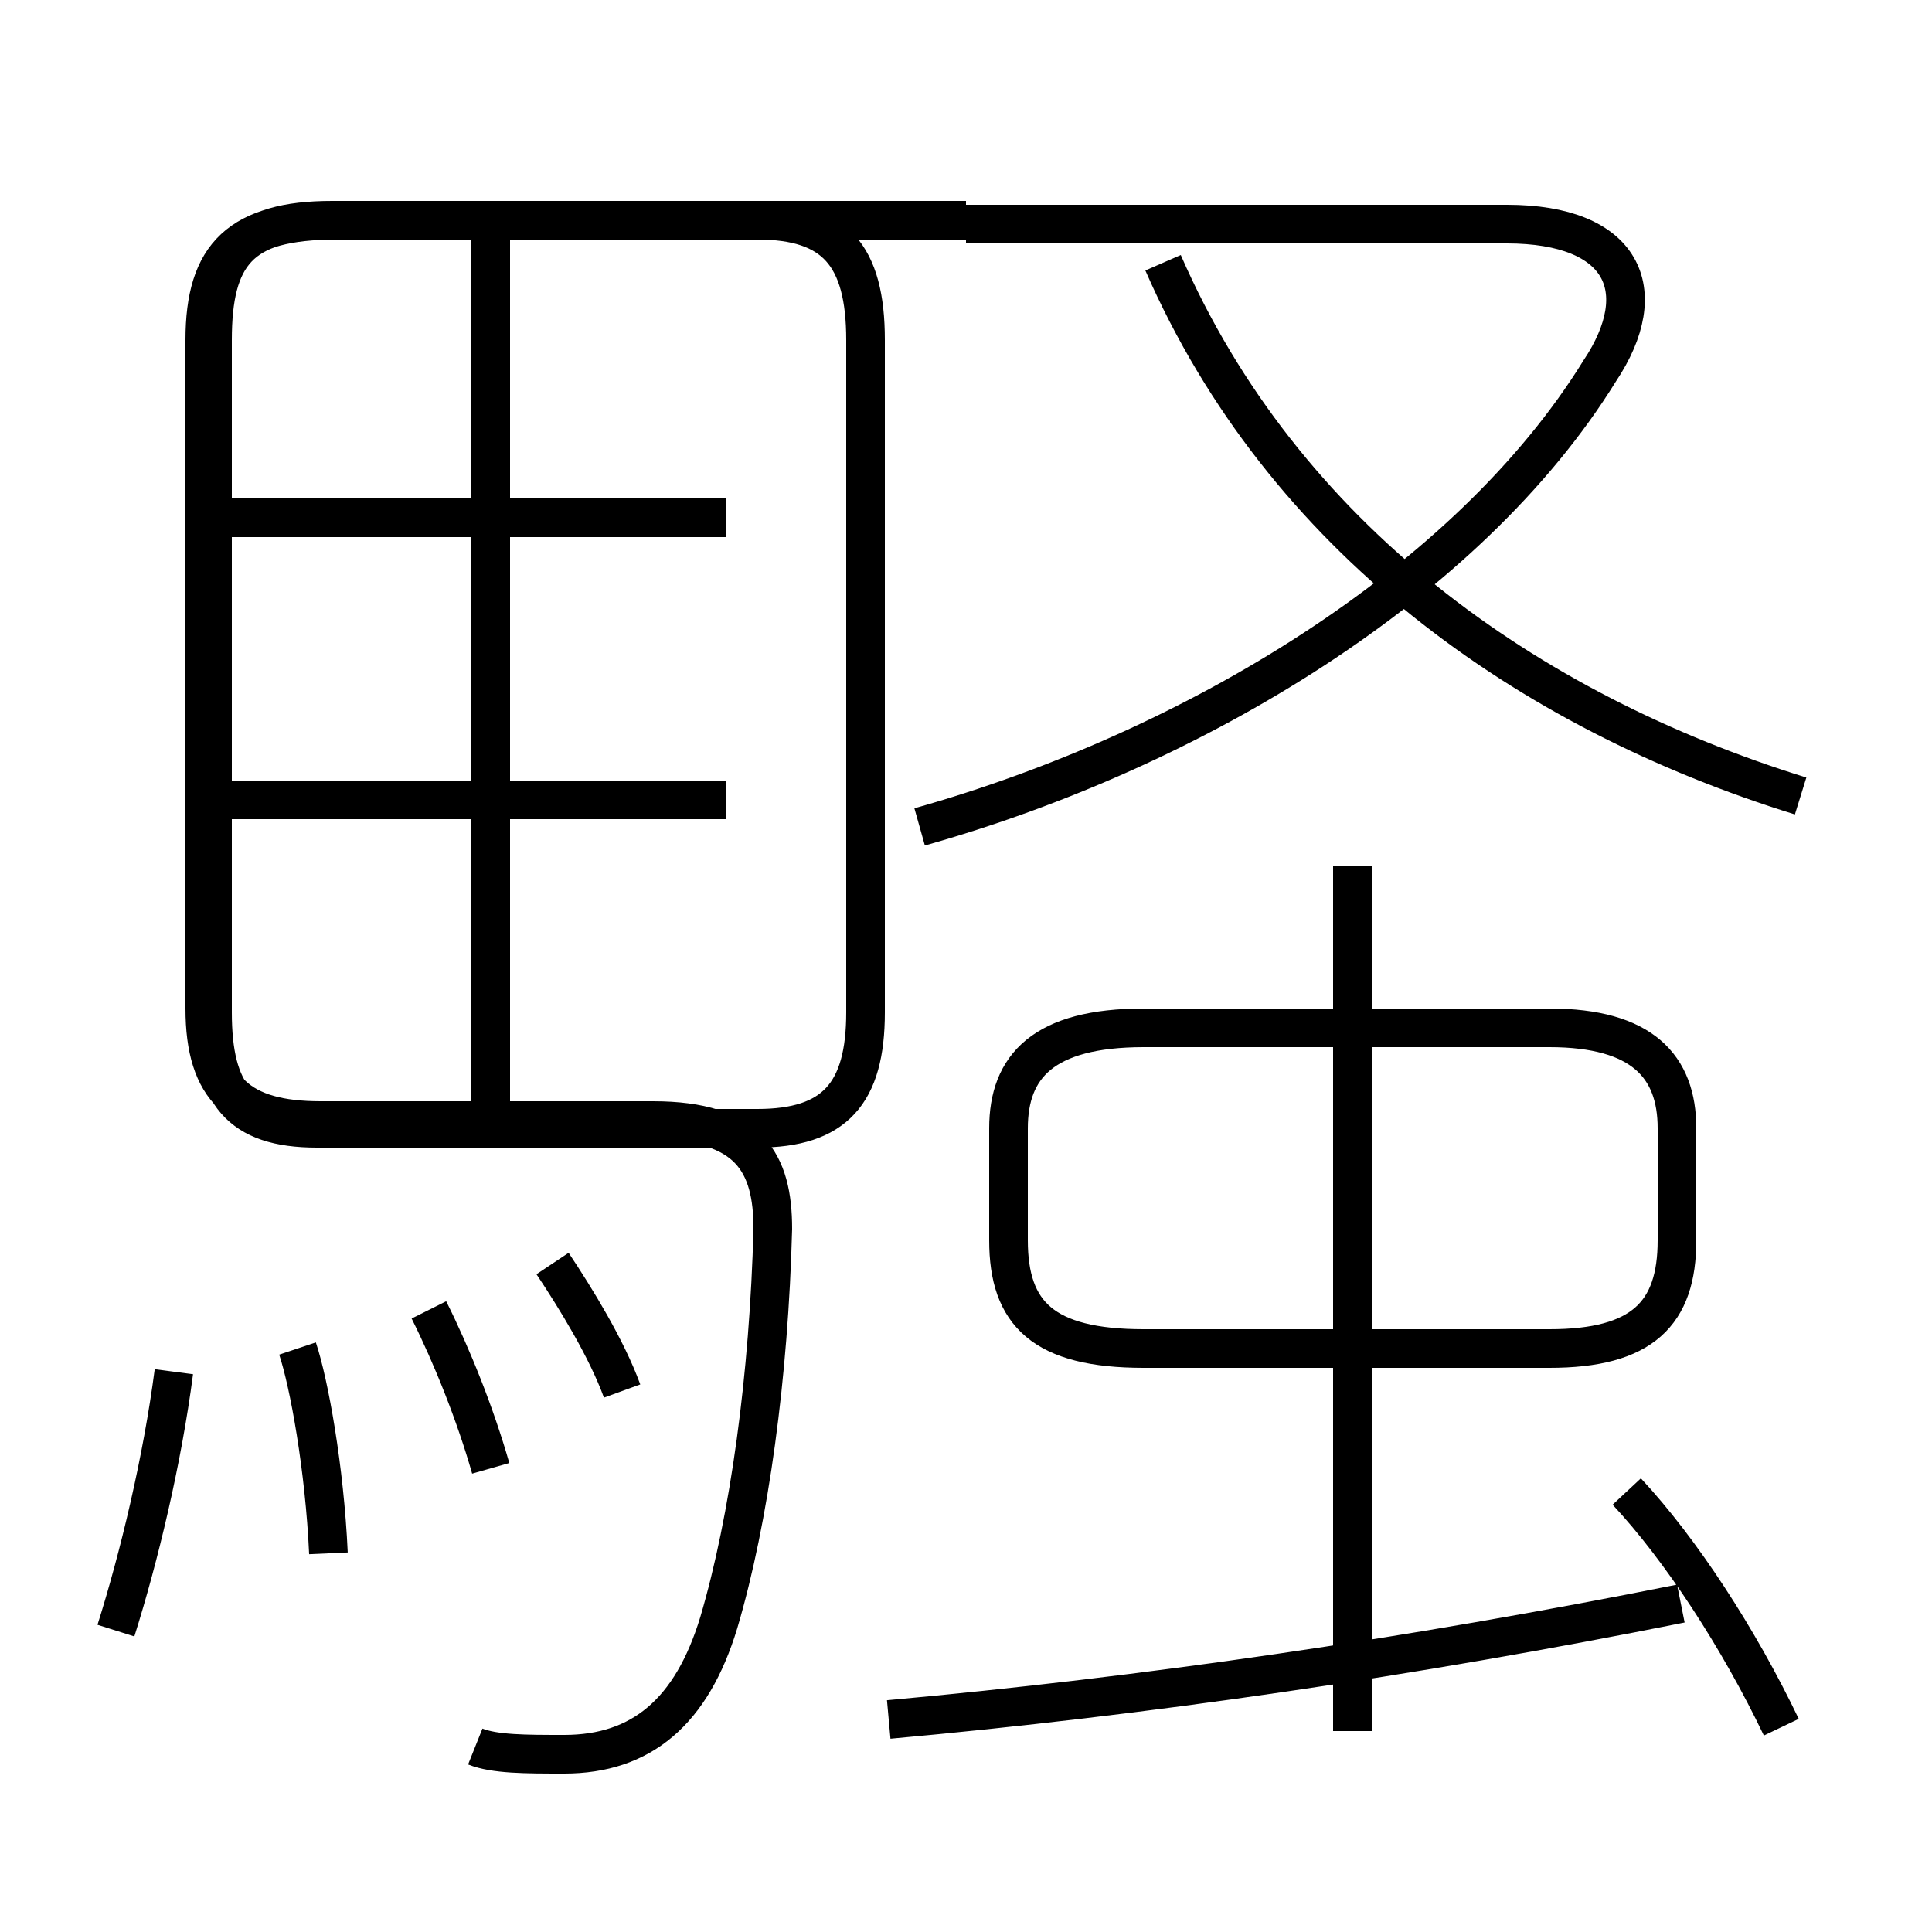 <?xml version='1.0' encoding='utf8'?>
<svg viewBox="0.0 -6.0 50.0 50.0" version="1.1" xmlns="http://www.w3.org/2000/svg">
<rect x="0.0" y="-6.0" width="50.0" height="50.0" fill="#808080" stroke="none"/>
<rect x="-1000" y="-1000" width="2000" height="2000" stroke="white" fill="white"/>
<g style="fill:white;stroke:#000000;  stroke-width:1">
<path d="M 12.3 1.2 C 12.8 1.4 13.6 1.4 14.6 1.4 C 16.6 1.4 17.9 0.3 18.6 -2.0 C 19.4 -4.7 19.9 -8.4 20.0 -12.2 C 20.0 -13.9 19.4 -15.0 16.9 -15.0 L 8.3 -15.0 C 6.2 -15.0 5.3 -15.8 5.3 -17.9 L 5.3 -35.2 C 5.3 -37.4 6.2 -38.3 8.7 -38.3 L 19.8 -38.3 M 3.0 -1.8 C 3.6 -3.7 4.2 -6.2 4.5 -8.5 M 8.5 -3.8 C 8.4 -6.0 8.0 -8.2 7.7 -9.1 M 12.7 -6.0 C 12.3 -7.4 11.7 -8.9 11.1 -10.1 M 16.1 -8.0 C 15.7 -9.1 14.9 -10.4 14.3 -11.3 M 18.8 -23.3 L 6.0 -23.3 M 12.7 -15.1 L 12.7 -37.9 M 23.0 0.5 C 29.6 -0.1 36.5 -1.1 43.5 -2.5 M 18.8 -30.6 L 6.0 -30.6 M 46.1 0.7 C 45.0 -1.6 43.5 -3.9 42.1 -5.4 M 35.0 0.8 L 35.0 -21.6 M 29.6 -9.1 L 40.1 -9.1 C 42.5 -9.1 43.4 -10.0 43.4 -11.9 L 43.4 -14.8 C 43.4 -16.4 42.5 -17.4 40.1 -17.4 L 29.6 -17.4 C 27.0 -17.4 26.1 -16.4 26.1 -14.8 L 26.1 -11.9 C 26.1 -10.0 27.0 -9.1 29.6 -9.1 Z M 19.8 -38.3 L 8.6 -38.3 C 6.2 -38.3 5.5 -37.4 5.5 -35.2 L 5.5 -17.8 C 5.5 -15.7 6.2 -14.8 8.2 -14.8 L 19.6 -14.8 C 21.6 -14.8 22.4 -15.7 22.4 -17.8 L 22.4 -35.2 C 22.4 -37.4 21.6 -38.3 19.6 -38.3 L 25.0 -38.3 M 23.8 -22.6 C 30.9 -24.6 38.0 -28.9 41.4 -34.4 C 42.8 -36.5 42.0 -38.2 39.0 -38.2 L 25.0 -38.2 M 46.6 -23.4 C 39.5 -25.6 33.2 -30.1 30.1 -37.2" transform="translate(0.0, 38.0)" />
</g>
</svg>